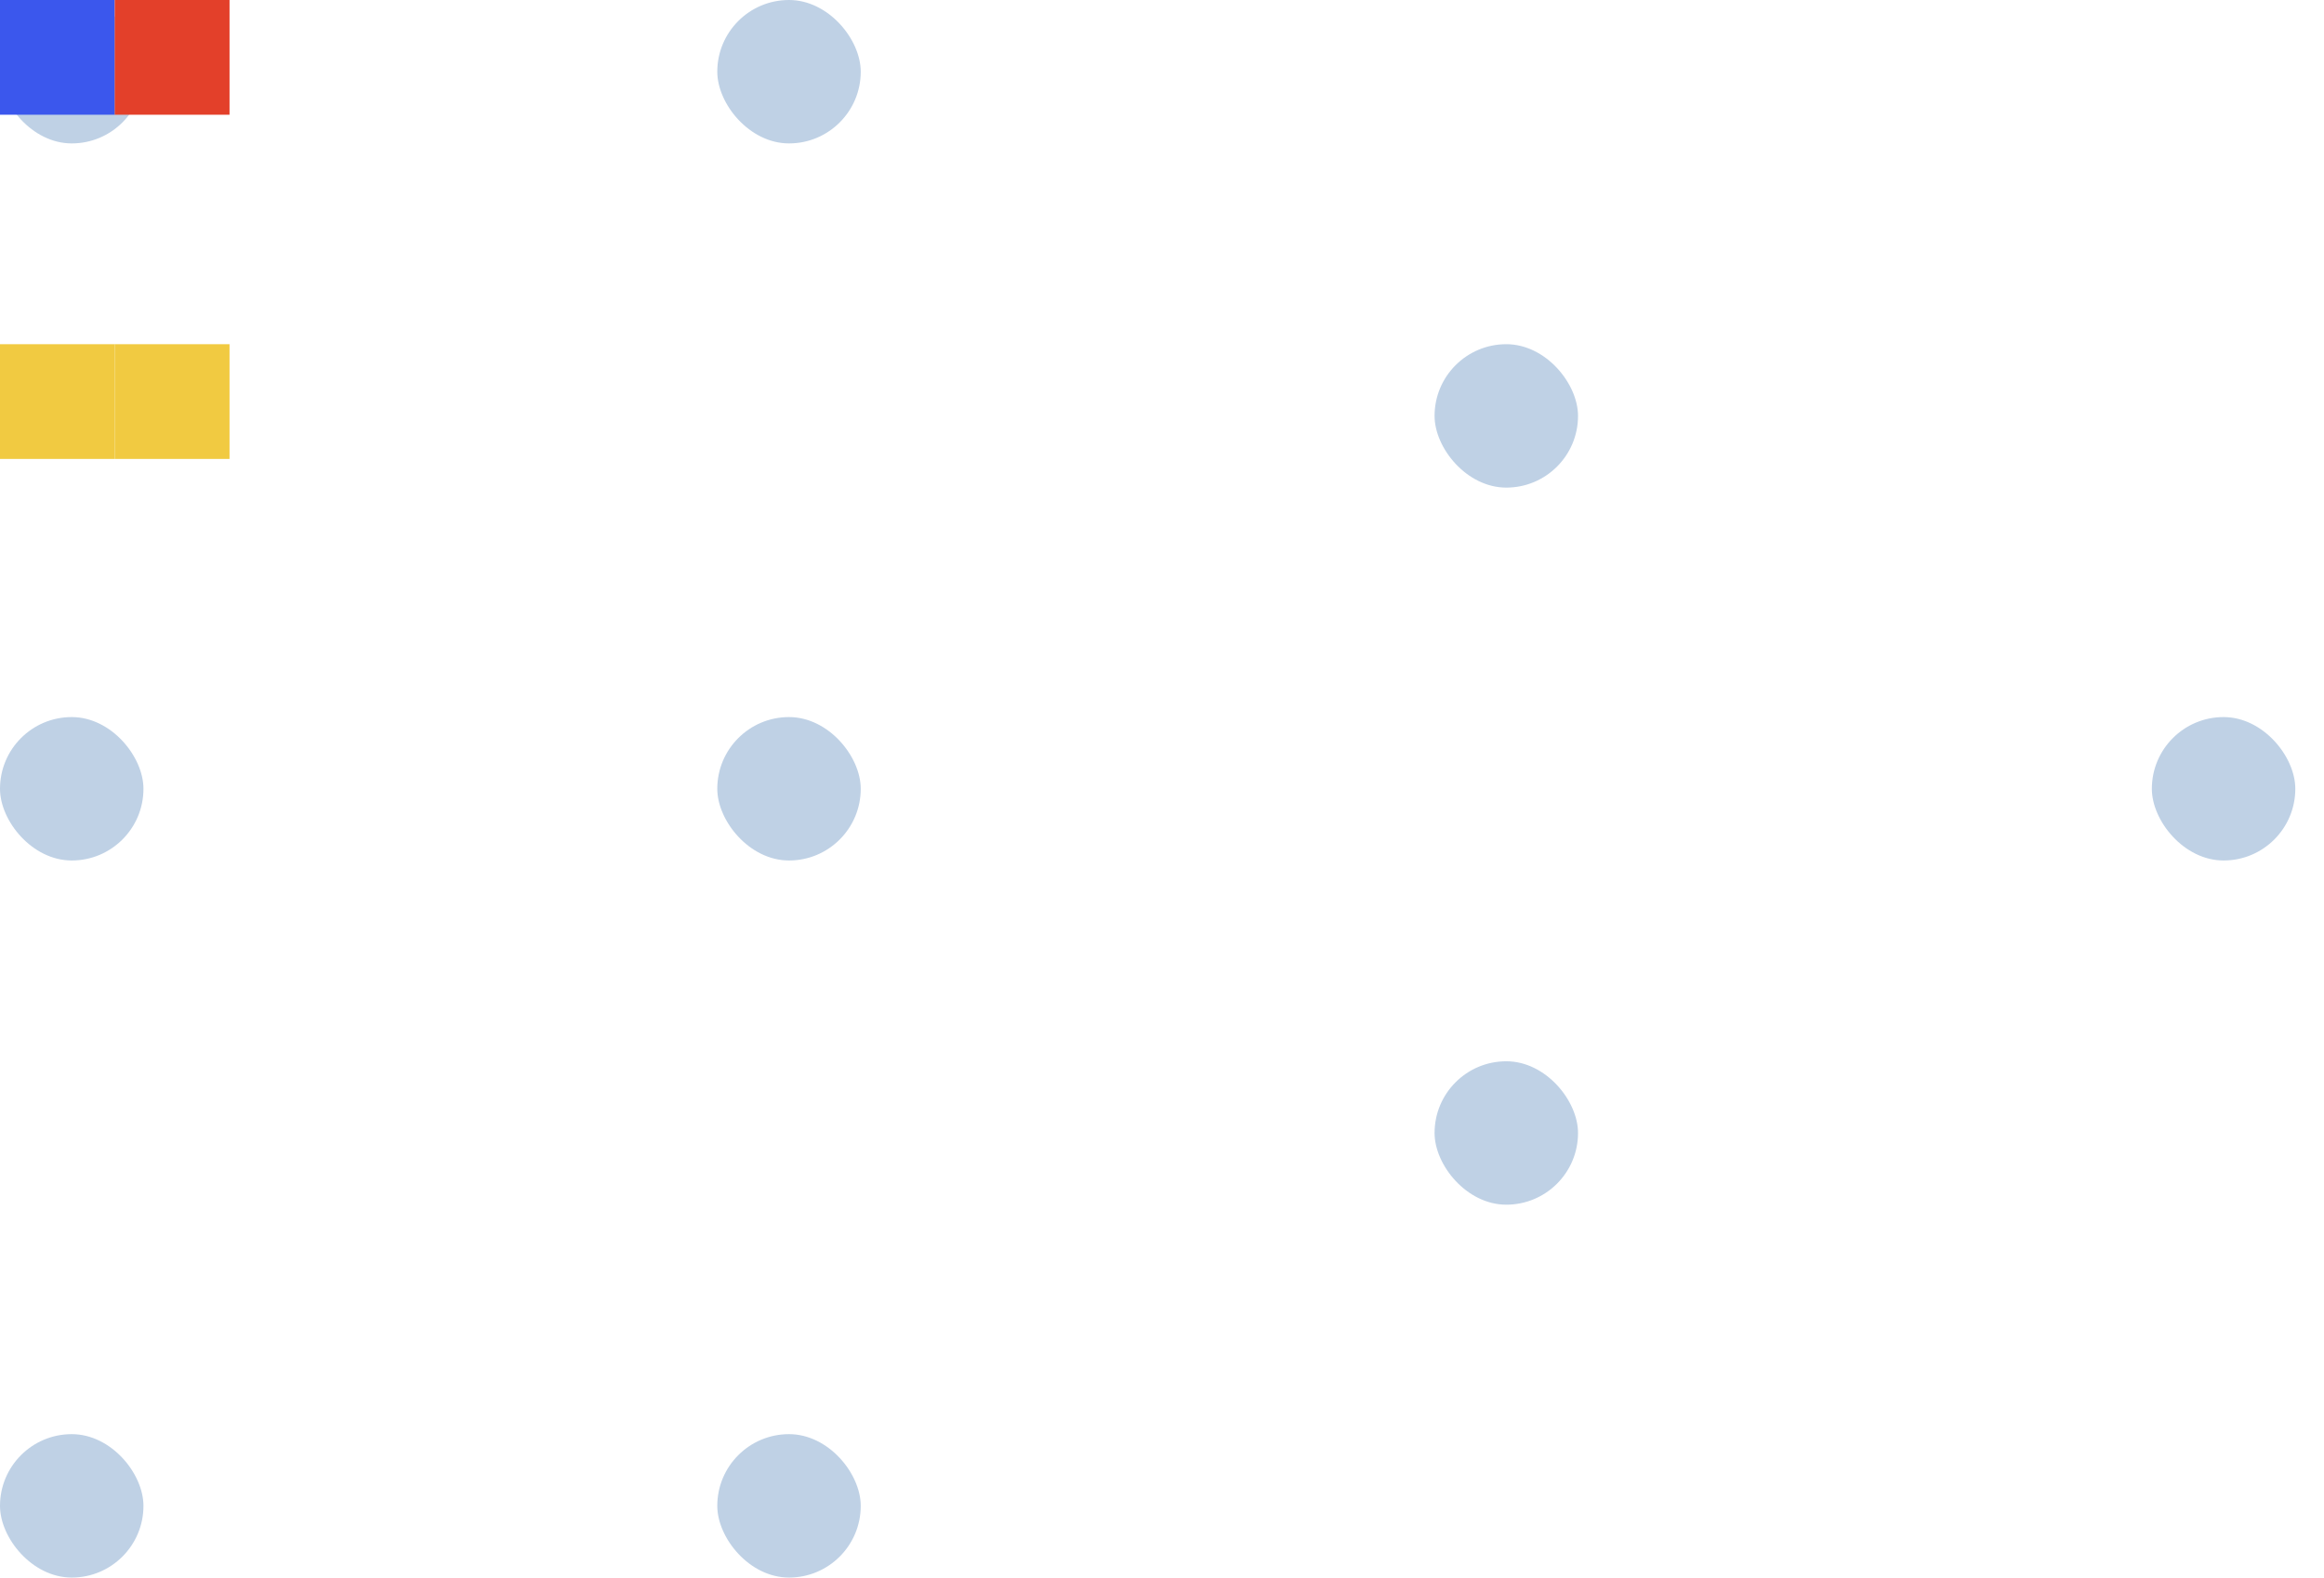 <svg width="81" height="55" viewBox="0 0 81 55" fill="none" xmlns="http://www.w3.org/2000/svg">
<rect width="5" height="5" rx="2.5" fill="#BFD1E5"/>
<rect y="50" width="5" height="5" rx="2.5" fill="#BFD1E5"/>
<rect y="25" width="5" height="5" rx="2.5" fill="#BFD1E5"/>
<rect x="25" y="25" width="5" height="5" rx="2.5" fill="#BFD1E5"/>
<rect x="50" y="37" width="5" height="5" rx="2.5" fill="#BFD1E5"/>
<rect x="50" y="12" width="5" height="5" rx="2.5" fill="#BFD1E5"/>
<rect x="75" y="25" width="5" height="5" rx="2.5" fill="#BFD1E5"/>
<rect x="25" width="5" height="5" rx="2.5" fill="#BFD1E5"/>
<rect x="25" y="50" width="5" height="5" rx="2.5" fill="#BFD1E5"/>
<rect width="4" height="4" fill="#3B57ED"/>
<rect x="4" width="4" height="4" fill="#E3402A"/>
<rect y="12" width="4" height="4" fill="#F1CA41"/>
<rect x="4" y="12" width="4" height="4" fill="#F1CA41"/>
</svg>

